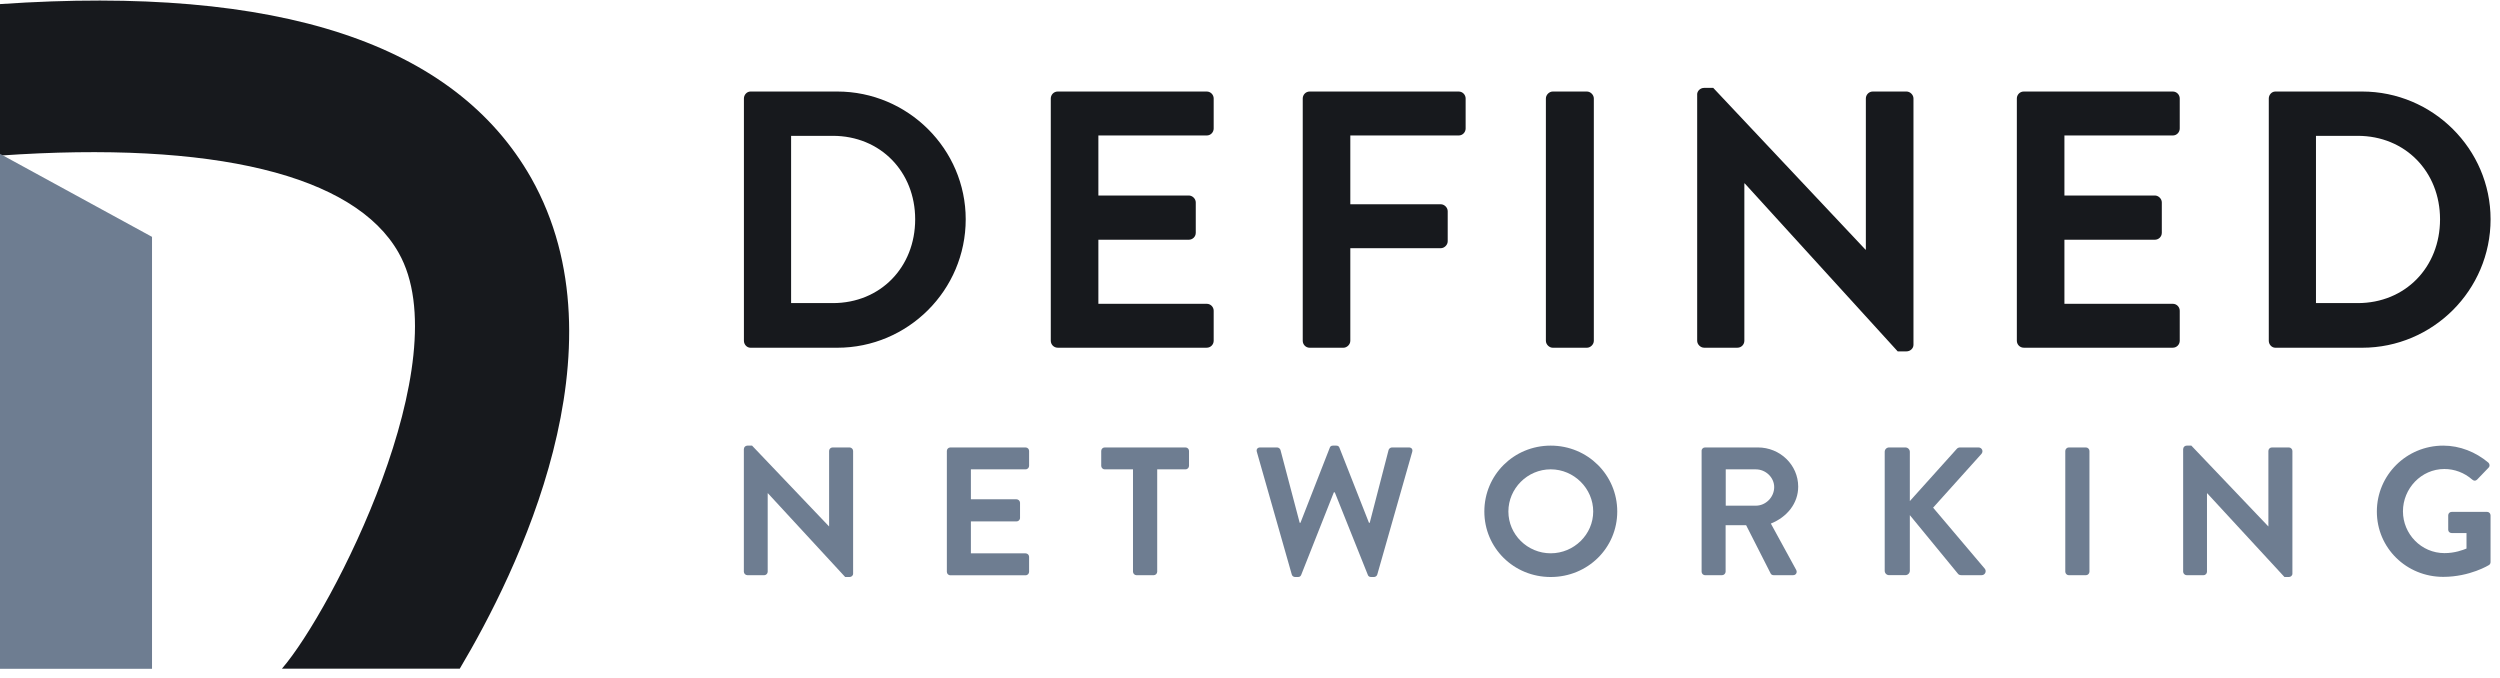 <svg viewBox="0 0 229 62" fill="none" xmlns="http://www.w3.org/2000/svg" height="40" width="147.5" aria-hidden="true" class="astro-mbpbkkmq">
    <path  d="M42.113 61.202H25.823C30.445 55.855 42.14 32.992 36.515 23.105C32.477 15.948 19.546 12.834 0 14.2V0.324C25.62 -1.43 41.667 3.947 48.658 16.257C57.485 31.908 47.347 52.402 42.113 61.202Z" fill="#17191d"></path>
    <path d="M0 61.211H13.925V21.645L0 14.042V61.211Z" fill="#6E7D91"></path>
    <path  d="M68.143 41.068C68.143 40.901 68.294 40.768 68.464 40.768H68.888L75.93 48.159H75.946V41.253C75.946 41.086 76.082 40.935 76.267 40.935H77.824C77.993 40.935 78.145 41.086 78.145 41.253V52.503C78.145 52.669 77.993 52.803 77.824 52.803H77.418L70.339 45.13H70.321V52.318C70.321 52.484 70.184 52.636 69.999 52.636H68.458C68.288 52.636 68.137 52.484 68.137 52.318V41.068H68.143Z" fill="#6E7D91"></path>
    <path  d="M86.732 41.253C86.732 41.086 86.868 40.935 87.053 40.935H93.944C94.129 40.935 94.265 41.086 94.265 41.253V42.622C94.265 42.788 94.129 42.94 93.944 42.94H88.934V45.684H93.114C93.284 45.684 93.435 45.836 93.435 46.002V47.393C93.435 47.574 93.284 47.711 93.114 47.711H88.934V50.637H93.944C94.129 50.637 94.265 50.788 94.265 50.955V52.327C94.265 52.494 94.129 52.645 93.944 52.645H87.053C86.865 52.645 86.732 52.494 86.732 52.327V41.253Z" fill="#6E7D91"></path>
    <path  d="M103.782 42.94H101.193C101.008 42.94 100.872 42.788 100.872 42.622V41.253C100.872 41.086 101.008 40.935 101.193 40.935H108.593C108.777 40.935 108.914 41.086 108.914 41.253V42.622C108.914 42.788 108.777 42.94 108.593 42.94H106V52.321C106 52.487 105.848 52.639 105.679 52.639H104.104C103.934 52.639 103.782 52.487 103.782 52.321V42.94Z" fill="#6E7D91"></path>
    <path  d="M115.126 41.335C115.057 41.101 115.193 40.935 115.429 40.935H116.986C117.122 40.935 117.259 41.05 117.292 41.168L119.052 47.838H119.121L121.811 40.953C121.845 40.853 121.929 40.768 122.099 40.768H122.402C122.572 40.768 122.656 40.853 122.69 40.953L125.398 47.838H125.467L127.194 41.168C127.227 41.05 127.364 40.935 127.5 40.935H129.057C129.293 40.935 129.429 41.101 129.36 41.335L126.161 52.569C126.128 52.706 125.991 52.803 125.855 52.803H125.585C125.434 52.803 125.331 52.721 125.298 52.621L122.266 45.045H122.181L119.185 52.621C119.134 52.721 119.067 52.803 118.897 52.803H118.628C118.491 52.803 118.355 52.706 118.325 52.569L115.126 41.335Z" fill="#6E7D91"></path>
    <path  d="M142.045 40.768C145.432 40.768 148.14 43.458 148.14 46.802C148.14 50.146 145.432 52.803 142.045 52.803C138.659 52.803 135.966 50.143 135.966 46.802C135.966 43.461 138.659 40.768 142.045 40.768ZM142.045 50.631C144.178 50.631 145.938 48.907 145.938 46.802C145.938 44.697 144.178 42.94 142.045 42.94C139.91 42.94 138.168 44.697 138.168 46.802C138.168 48.91 139.91 50.631 142.045 50.631Z" fill="#6E7D91"></path>
    <path  d="M155.861 41.253C155.861 41.086 155.997 40.935 156.182 40.935H161.025C163.058 40.935 164.715 42.54 164.715 44.527C164.715 46.066 163.682 47.32 162.21 47.908L164.53 52.151C164.648 52.369 164.53 52.636 164.242 52.636H162.464C162.313 52.636 162.228 52.551 162.194 52.484L159.944 48.056H158.066V52.318C158.066 52.484 157.914 52.636 157.745 52.636H156.188C156 52.636 155.867 52.484 155.867 52.318V41.253H155.861ZM160.837 46.269C161.734 46.269 162.516 45.503 162.516 44.567C162.516 43.679 161.737 42.943 160.837 42.943H158.078V46.269H160.837Z" fill="#6E7D91"></path>
    <path  d="M172.639 41.335C172.639 41.12 172.808 40.935 173.044 40.935H174.535C174.756 40.935 174.941 41.117 174.941 41.335V45.848L179.209 41.101C179.275 41.017 179.378 40.935 179.53 40.935H181.223C181.544 40.935 181.714 41.283 181.492 41.535L177.073 46.451L181.814 52.051C181.983 52.266 181.847 52.636 181.511 52.636H179.666C179.496 52.636 179.393 52.566 179.36 52.518L174.941 47.135V52.233C174.941 52.451 174.756 52.633 174.535 52.633H173.044C172.808 52.633 172.639 52.451 172.639 52.233V41.335Z" fill="#6E7D91"></path>
    <path  d="M189.18 41.253C189.18 41.086 189.332 40.935 189.501 40.935H191.073C191.243 40.935 191.394 41.086 191.394 41.253V52.321C191.394 52.487 191.243 52.639 191.073 52.639H189.501C189.332 52.639 189.18 52.487 189.18 52.321V41.253Z" fill="#6E7D91"></path>
    <path  d="M199.982 41.068C199.982 40.901 200.133 40.768 200.303 40.768H200.727L207.769 48.159H207.785V41.253C207.785 41.086 207.921 40.935 208.106 40.935H209.663C209.832 40.935 209.984 41.086 209.984 41.253V52.503C209.984 52.669 209.832 52.803 209.663 52.803H209.257L202.178 45.13H202.16V52.318C202.16 52.484 202.023 52.636 201.839 52.636H200.297C200.127 52.636 199.976 52.484 199.976 52.318V41.068H199.982Z" fill="#6E7D91"></path>
    <path  d="M223.802 40.768C225.326 40.768 226.783 41.356 227.934 42.325C228.07 42.458 228.085 42.658 227.949 42.791L226.901 43.882C226.765 44.012 226.613 44.012 226.459 43.882C225.732 43.246 224.832 42.91 223.902 42.91C221.785 42.91 220.11 44.7 220.11 46.787C220.11 48.862 221.785 50.615 223.917 50.615C224.865 50.615 225.595 50.331 225.932 50.197V48.777H224.578C224.393 48.777 224.256 48.644 224.256 48.477V47.156C224.256 46.975 224.393 46.838 224.578 46.838H227.828C227.997 46.838 228.134 46.99 228.134 47.156V51.436C228.134 51.57 228.064 51.654 227.997 51.703C227.997 51.703 226.253 52.79 223.799 52.79C220.431 52.79 217.72 50.149 217.72 46.805C217.72 43.461 220.434 40.768 223.802 40.768Z" fill="#6E7D91"></path>
    <path  d="M68.143 8.972C68.143 8.636 68.409 8.333 68.746 8.333H76.691C83.161 8.333 88.459 13.598 88.459 20.034C88.459 26.538 83.164 31.802 76.691 31.802H68.746C68.409 31.802 68.143 31.499 68.143 31.166V8.972ZM76.288 27.713C80.647 27.713 83.83 24.427 83.83 20.037C83.83 15.679 80.644 12.392 76.288 12.392H72.465V27.713H76.288Z" fill="#17191d"></path>
    <path  d="M96.252 8.972C96.252 8.636 96.519 8.333 96.888 8.333H110.534C110.904 8.333 111.173 8.636 111.173 8.972V11.72C111.173 12.056 110.907 12.359 110.534 12.359H100.611V17.857H108.892C109.229 17.857 109.532 18.156 109.532 18.493V21.273C109.532 21.643 109.229 21.909 108.892 21.909H100.611V27.777H110.534C110.904 27.777 111.173 28.079 111.173 28.413V31.163C111.173 31.496 110.907 31.799 110.534 31.799H96.888C96.519 31.799 96.252 31.496 96.252 31.163V8.972Z" fill="#17191d"></path>
    <path  d="M119.331 8.972C119.331 8.636 119.597 8.333 119.967 8.333H133.612C133.982 8.333 134.252 8.636 134.252 8.972V11.72C134.252 12.056 133.982 12.359 133.612 12.359H123.689V18.659H131.971C132.307 18.659 132.61 18.962 132.61 19.298V22.049C132.61 22.382 132.307 22.685 131.971 22.685H123.689V31.166C123.689 31.499 123.386 31.802 123.053 31.802H119.967C119.597 31.802 119.331 31.499 119.331 31.166V8.972Z" fill="#17191d"></path>
    <path  d="M141.603 8.972C141.603 8.636 141.906 8.333 142.239 8.333H145.356C145.692 8.333 145.995 8.636 145.995 8.972V31.166C145.995 31.499 145.692 31.802 145.356 31.802H142.239C141.906 31.802 141.603 31.499 141.603 31.166V8.972Z" fill="#17191d"></path>
    <path  d="M155.458 8.603C155.458 8.27 155.761 8 156.094 8H156.933L170.879 22.818H170.912V8.972C170.912 8.636 171.182 8.333 171.551 8.333H174.635C174.971 8.333 175.274 8.636 175.274 8.972V31.533C175.274 31.869 174.971 32.135 174.635 32.135H173.829L159.817 16.748H159.783V31.163C159.783 31.496 159.517 31.799 159.147 31.799H156.097C155.764 31.799 155.461 31.496 155.461 31.163V8.603H155.458Z" fill="#17191d"></path>
    <path  d="M184.743 8.972C184.743 8.636 185.009 8.333 185.379 8.333H199.025C199.394 8.333 199.664 8.636 199.664 8.972V11.72C199.664 12.056 199.397 12.359 199.025 12.359H189.101V17.857H197.383C197.719 17.857 198.022 18.156 198.022 18.493V21.273C198.022 21.643 197.719 21.909 197.383 21.909H189.101V27.777H199.025C199.394 27.777 199.664 28.079 199.664 28.413V31.163C199.664 31.496 199.397 31.799 199.025 31.799H185.379C185.009 31.799 184.743 31.496 184.743 31.163V8.972Z" fill="#17191d"></path>
    <path  d="M207.821 8.972C207.821 8.636 208.087 8.333 208.424 8.333H216.369C222.839 8.333 228.137 13.598 228.137 20.034C228.137 26.538 222.842 31.802 216.369 31.802H208.424C208.087 31.802 207.821 31.499 207.821 31.166V8.972ZM215.966 27.713C220.325 27.713 223.508 24.427 223.508 20.037C223.508 15.679 220.322 12.392 215.966 12.392H212.143V27.713H215.966Z" fill="#17191d"></path>
</svg>